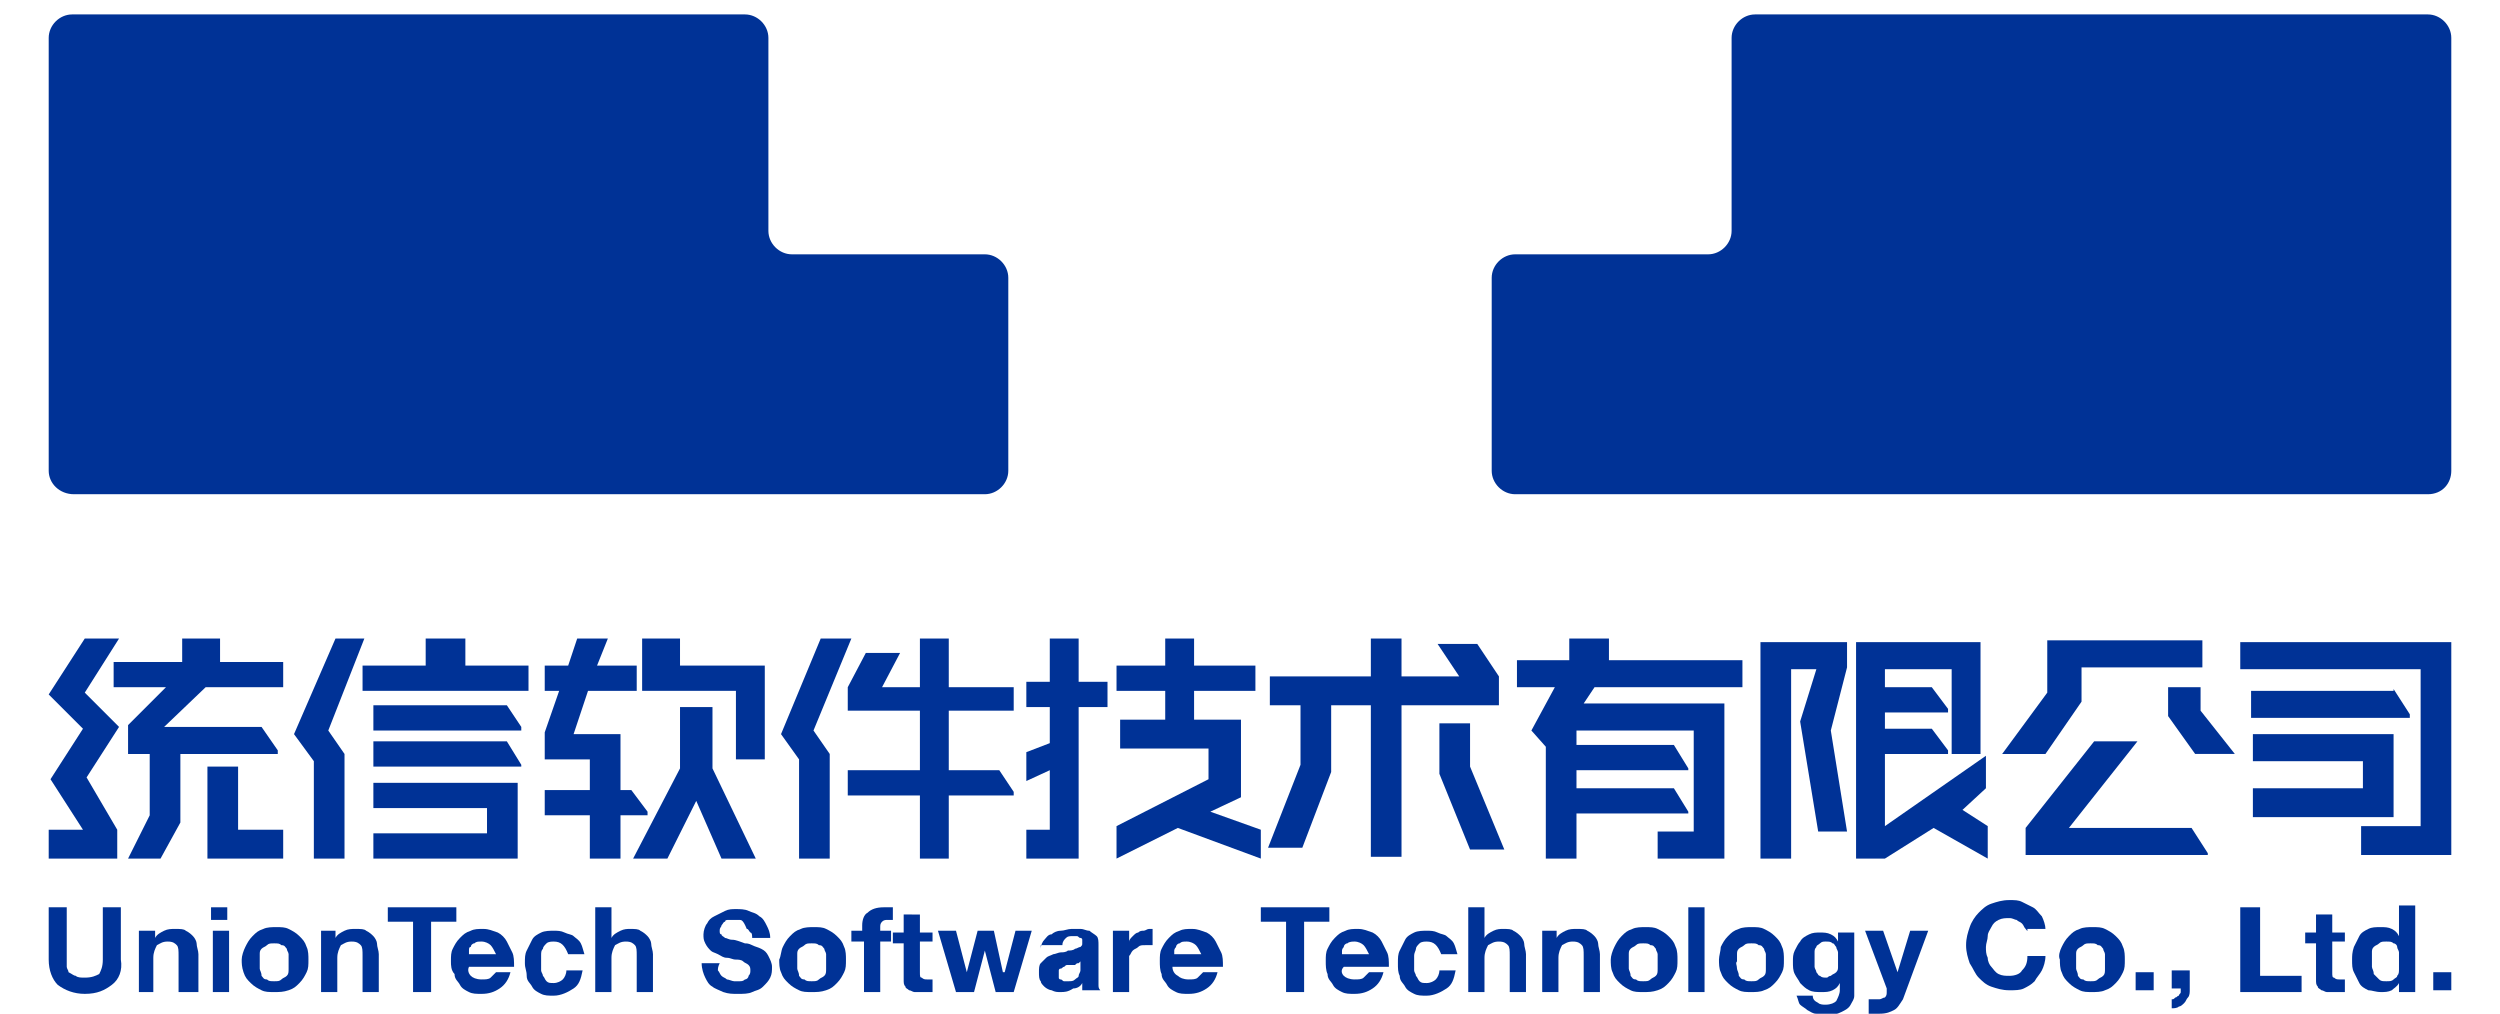<?xml version="1.0" encoding="utf-8"?>
<!-- Generator: Adobe Illustrator 23.0.0, SVG Export Plug-In . SVG Version: 6.00 Build 0)  -->
<svg version="1.1" id="图层_1" xmlns="http://www.w3.org/2000/svg" xmlns:xlink="http://www.w3.org/1999/xlink" x="0px" y="0px"
	 viewBox="0 0 138.6 56.2" style="enable-background:new 0 0 138.6 56.2;" xml:space="preserve">
<style type="text/css">
	.st0{fill:#003296;}
	.st1{fill:none;}
</style>
<path class="st0" d="M2.7,26.1v-24c0-0.7,0.6-1.3,1.3-1.3h37.3c0.7,0,1.3,0.6,1.3,1.3v10.7c0,0.7,0.6,1.3,1.3,1.3h10.7
	c0.7,0,1.3,0.6,1.3,1.3v10.7c0,0.7-0.6,1.3-1.3,1.3H4.1C3.3,27.4,2.7,26.8,2.7,26.1"/>
<path class="st0" d="M135.9,26.1v-24c0-0.7-0.6-1.3-1.3-1.3H97.3c-0.7,0-1.3,0.6-1.3,1.3v10.7c0,0.7-0.6,1.3-1.3,1.3H84
	c-0.7,0-1.3,0.6-1.3,1.3v10.7c0,0.7,0.6,1.3,1.3,1.3h50.6C135.4,27.4,135.9,26.8,135.9,26.1"/>
<polygon class="st0" points="37.7,42.6 37.7,39.2 39.5,39.2 39.5,42.6 41.9,47.6 40,47.6 38.6,44.4 37,47.6 35.1,47.6 "/>
<polygon class="st0" points="35.6,35.4 37.7,35.4 37.7,36.9 42.4,36.9 42.4,42.1 40.8,42.1 40.8,38.3 35.6,38.3 "/>
<polygon class="st0" points="52.6,35.4 52.6,38.1 56.2,38.1 56.2,39.4 52.6,39.4 52.6,42.7 55.4,42.7 56.2,43.9 56.2,44.1 
	52.6,44.1 52.6,47.6 51,47.6 51,44.1 47,44.1 47,42.7 51,42.7 51,39.4 49.4,39.4 47,39.4 47,38.1 48,36.2 49.9,36.2 48.9,38.1 
	51,38.1 51,35.4 "/>
<polygon class="st0" points="59.8,47.6 56.9,47.6 56.9,46 58.2,46 58.2,42.7 56.9,43.3 56.9,41.7 58.2,41.2 58.2,39.2 56.9,39.2 
	56.9,37.8 58.2,37.8 58.2,35.4 59.8,35.4 59.8,37.8 61.4,37.8 61.4,39 61.4,39.2 59.8,39.2 "/>
<polygon class="st0" points="66.2,36.9 66.2,35.4 64.6,35.4 64.6,36.9 61.9,36.9 61.9,38.3 64.6,38.3 64.6,39.9 62.1,39.9 
	62.1,41.5 67,41.5 67,43.2 61.9,45.8 61.9,47.6 65.3,45.9 69.9,47.6 69.9,46 67.1,45 68.8,44.2 68.8,39.9 66.2,39.9 66.2,38.3 
	69.6,38.3 69.6,36.9 "/>
<path class="st0" d="M77.7,39.1v8.4H76v-8.4h-2.2v3.7L72.2,47h-1.9l1.8-4.6v-3.3h-1.7v-1.6H76v-2.1h1.7v2.1h3.2l-1.2-1.8h2.2
	l1.2,1.8v1.6H77.7z M81.5,40.1v2.4l1.9,4.6h-1.9l-1.7-4.2v-2.8H81.5z"/>
<polygon class="st0" points="92.8,43.7 87.4,43.7 87.4,42.7 93.6,42.7 93.6,42.6 92.8,41.3 87.4,41.3 87.4,41 87.4,40.5 93.9,40.5 
	93.9,46.1 91.9,46.1 91.9,47.6 95.6,47.6 95.6,45.9 95.6,39 87.8,39 88.4,38.1 96.6,38.1 96.6,36.6 89.2,36.6 89.2,35.4 87,35.4 
	87,36.6 84.1,36.6 84.1,38.1 86.2,38.1 84.9,40.5 85.7,41.4 85.7,47.6 87.4,47.6 87.4,45.1 93.6,45.1 93.6,45 "/>
<polygon class="st0" points="102.4,35.6 102.4,37 101.5,40.5 102.4,46.1 100.8,46.1 99.8,40 100.7,37.1 99.3,37.1 99.3,47.6 
	97.6,47.6 97.6,35.6 "/>
<polygon class="st0" points="108.2,41.8 109.8,41.8 109.8,35.6 102.9,35.6 102.9,47.6 104.5,47.6 107.2,45.9 110.2,47.6 110.2,45.8 
	108.8,44.9 110.1,43.7 110.1,41.9 104.5,45.8 104.5,41.8 108,41.8 108,41.6 107.1,40.4 104.5,40.4 104.5,39.5 108,39.5 108,39.3 
	107.1,38.1 104.5,38.1 104.5,37.1 108.2,37.1 "/>
<path class="st0" d="M115.4,37.1v1.8l-2,2.9h-2.4l2.5-3.4v-2.9h8.6v1.5H115.4z M122.5,47.4h-10.2v-1.5l3.8-4.8h2.4l-3.8,4.8h6.8
	l0.9,1.4V47.4z M122,38.2v1.2l1.9,2.4h-2.2l-1.5-2.1v-1.6H122z"/>
<path class="st0" d="M132.7,38.2l0.9,1.4v0.2h-8.8v-1.5H132.7z M135.9,35.6v11.8h-5v-1.6h3.3v-8.7h-10v-1.5H135.9z M124.9,43.7h6.1
	v-1.5h-6.1v-1.5h7.8v4.6h-7.8V43.7z"/>
<polygon class="st0" points="47.2,35.4 45.5,35.4 43.3,40.7 44.3,42.1 44.3,47.6 46,47.6 46,41.8 45.1,40.5 "/>
<polygon class="st0" points="20.2,35.4 18.6,35.4 16.3,40.7 17.4,42.2 17.4,47.6 19.1,47.6 19.1,41.8 18.2,40.5 "/>
<polygon class="st0" points="25.8,36.9 25.8,35.4 23.6,35.4 23.6,36.9 20.1,36.9 20.1,38.3 29.3,38.3 29.3,36.9 "/>
<polygon class="st0" points="20.7,44.8 27,44.8 27,46.2 20.7,46.2 20.7,47.6 28.7,47.6 28.7,46.3 28.7,43.4 20.7,43.4 "/>
<polygon class="st0" points="10,41.8 10,45.6 8.9,47.6 7.1,47.6 8.3,45.2 8.3,41.8 7.1,41.8 7.1,40.2 9.2,38.1 6.3,38.1 6.3,36.7 
	10.1,36.7 10.1,35.4 12.2,35.4 12.2,36.7 15.7,36.7 15.7,38.1 11.4,38.1 9.1,40.3 14.5,40.3 15.4,41.6 15.4,41.8 "/>
<polygon class="st0" points="11.5,42.5 11.5,47.6 15.7,47.6 15.7,46 13.2,46 13.2,42.5 "/>
<polygon class="st0" points="6.6,40.3 4.7,38.4 6.6,35.4 4.7,35.4 2.7,38.5 4.6,40.4 2.8,43.2 4.6,46 2.7,46 2.7,47.6 6.5,47.6 
	6.5,46 4.8,43.1 "/>
<polygon class="st0" points="20.7,39.1 20.7,40.5 28.9,40.5 28.9,40.3 28.1,39.1 "/>
<polygon class="st0" points="20.7,41.1 20.7,42.5 28.9,42.5 28.9,42.4 28.1,41.1 "/>
<polygon class="st0" points="31.5,36.9 32,35.4 33.7,35.4 33.1,36.9 35.3,36.9 35.3,38.3 32.6,38.3 31.8,40.7 34.4,40.7 34.4,42.1 
	34.4,43.8 35,43.8 35.9,45 35.9,45.2 34.4,45.2 34.4,47.6 32.7,47.6 32.7,45.2 30.2,45.2 30.2,43.8 32.7,43.8 32.7,42.1 30.2,42.1 
	30.2,40.6 31,38.3 30.2,38.3 30.2,36.9 "/>
<path class="st0" d="M6.2,54.6c-0.4,0.3-0.8,0.5-1.5,0.5c-0.6,0-1.1-0.2-1.5-0.5c-0.3-0.3-0.5-0.8-0.5-1.4v-2.9h1v2.9
	c0,0.1,0,0.3,0,0.4c0,0.1,0.1,0.2,0.1,0.3C4,54,4.1,54.1,4.2,54.1c0.1,0.1,0.3,0.1,0.5,0.1c0.4,0,0.6-0.1,0.8-0.2
	c0.1-0.2,0.2-0.4,0.2-0.8v-2.9h1v2.9C6.8,53.8,6.6,54.3,6.2,54.6"/>
<path class="st0" d="M8.6,51.6V52h0c0.1-0.2,0.3-0.3,0.5-0.4c0.2-0.1,0.4-0.1,0.6-0.1c0.3,0,0.5,0,0.6,0.1c0.2,0.1,0.3,0.2,0.4,0.3
	c0.1,0.1,0.2,0.3,0.2,0.4c0,0.2,0.1,0.4,0.1,0.6V55H9.9V53c0-0.3,0-0.5-0.1-0.6c-0.1-0.1-0.2-0.2-0.5-0.2c-0.3,0-0.4,0.1-0.6,0.2
	c-0.1,0.2-0.2,0.4-0.2,0.7V55H7.7v-3.4H8.6z"/>
<path class="st0" d="M11.7,50.3h0.9V51h-0.9V50.3z M12.7,55h-0.9v-3.4h0.9V55z"/>
<path class="st0" d="M13.6,52.5c0.1-0.2,0.2-0.4,0.4-0.6c0.2-0.2,0.3-0.3,0.6-0.4c0.2-0.1,0.5-0.1,0.7-0.1c0.3,0,0.5,0,0.7,0.1
	c0.2,0.1,0.4,0.2,0.6,0.4c0.2,0.2,0.3,0.3,0.4,0.6c0.1,0.2,0.1,0.5,0.1,0.7c0,0.3,0,0.5-0.1,0.7c-0.1,0.2-0.2,0.4-0.4,0.6
	c-0.2,0.2-0.3,0.3-0.6,0.4C15.7,55,15.5,55,15.2,55c-0.3,0-0.5,0-0.7-0.1c-0.2-0.1-0.4-0.2-0.6-0.4c-0.2-0.2-0.3-0.3-0.4-0.6
	s-0.1-0.5-0.1-0.7C13.4,53,13.5,52.7,13.6,52.5 M14.4,53.7c0,0.1,0.1,0.2,0.1,0.4c0.1,0.1,0.1,0.2,0.3,0.2c0.1,0.1,0.2,0.1,0.4,0.1
	s0.3,0,0.4-0.1c0.1-0.1,0.2-0.1,0.3-0.2c0.1-0.1,0.1-0.2,0.1-0.4c0-0.1,0-0.3,0-0.4c0-0.1,0-0.3,0-0.4c0-0.1-0.1-0.2-0.1-0.3
	c-0.1-0.1-0.1-0.2-0.3-0.2c-0.1-0.1-0.2-0.1-0.4-0.1s-0.3,0-0.4,0.1c-0.1,0.1-0.2,0.1-0.3,0.2c-0.1,0.1-0.1,0.2-0.1,0.3
	c0,0.1,0,0.3,0,0.4C14.4,53.4,14.4,53.5,14.4,53.7"/>
<path class="st0" d="M18.6,51.6V52h0c0.1-0.2,0.3-0.3,0.5-0.4c0.2-0.1,0.4-0.1,0.6-0.1c0.3,0,0.5,0,0.6,0.1c0.2,0.1,0.3,0.2,0.4,0.3
	c0.1,0.1,0.2,0.3,0.2,0.4c0,0.2,0.1,0.4,0.1,0.6V55h-0.9V53c0-0.3,0-0.5-0.1-0.6c-0.1-0.1-0.2-0.2-0.5-0.2c-0.3,0-0.4,0.1-0.6,0.2
	c-0.1,0.2-0.2,0.4-0.2,0.7V55h-0.9v-3.4H18.6z"/>
<polygon class="st0" points="21.5,51.1 21.5,50.3 25.3,50.3 25.3,51.1 23.9,51.1 23.9,55 22.9,55 22.9,51.1 "/>
<path class="st0" d="M26.1,54.1c0.1,0.1,0.3,0.2,0.6,0.2c0.2,0,0.4,0,0.5-0.1c0.1-0.1,0.2-0.2,0.3-0.3h0.8c-0.1,0.4-0.3,0.7-0.6,0.9
	c-0.3,0.2-0.6,0.3-1,0.3c-0.3,0-0.5,0-0.7-0.1c-0.2-0.1-0.4-0.2-0.5-0.4c-0.1-0.2-0.3-0.3-0.3-0.6C25,53.8,25,53.5,25,53.3
	c0-0.3,0-0.5,0.1-0.7c0.1-0.2,0.2-0.4,0.4-0.6c0.2-0.2,0.3-0.3,0.6-0.4c0.2-0.1,0.4-0.1,0.7-0.1c0.3,0,0.5,0.1,0.8,0.2
	c0.2,0.1,0.4,0.3,0.5,0.5c0.1,0.2,0.2,0.4,0.3,0.6c0.1,0.2,0.1,0.5,0.1,0.8h-2.5C25.9,53.8,26,54,26.1,54.1 M27.2,52.4
	c-0.1-0.1-0.3-0.2-0.5-0.2c-0.2,0-0.3,0-0.4,0.1c-0.1,0-0.2,0.1-0.2,0.2C26,52.5,26,52.6,26,52.7c0,0.1,0,0.2,0,0.2h1.5
	C27.4,52.7,27.3,52.5,27.2,52.4"/>
<path class="st0" d="M30.7,52.2c-0.1,0-0.3,0-0.4,0.1c-0.1,0.1-0.2,0.2-0.2,0.3c-0.1,0.1-0.1,0.2-0.1,0.4c0,0.1,0,0.3,0,0.4
	c0,0.1,0,0.2,0,0.4c0,0.1,0.1,0.2,0.1,0.3c0.1,0.1,0.1,0.2,0.2,0.3c0.1,0.1,0.2,0.1,0.4,0.1c0.2,0,0.4-0.1,0.5-0.2
	c0.1-0.1,0.2-0.3,0.2-0.5h0.9c-0.1,0.5-0.2,0.8-0.5,1c-0.3,0.2-0.7,0.4-1.1,0.4c-0.3,0-0.5,0-0.7-0.1c-0.2-0.1-0.4-0.2-0.5-0.4
	c-0.1-0.2-0.3-0.3-0.3-0.6s-0.1-0.4-0.1-0.7c0-0.3,0-0.5,0.1-0.7c0.1-0.2,0.2-0.4,0.3-0.6c0.1-0.2,0.3-0.3,0.5-0.4
	c0.2-0.1,0.5-0.1,0.7-0.1c0.2,0,0.4,0,0.6,0.1c0.2,0.1,0.4,0.1,0.5,0.2c0.1,0.1,0.3,0.2,0.4,0.4c0.1,0.2,0.1,0.3,0.2,0.6h-0.9
	C31.3,52.4,31.1,52.2,30.7,52.2"/>
<path class="st0" d="M33.9,50.3V52h0c0.1-0.2,0.3-0.3,0.5-0.4c0.2-0.1,0.4-0.1,0.5-0.1c0.3,0,0.5,0,0.6,0.1c0.2,0.1,0.3,0.2,0.4,0.3
	c0.1,0.1,0.2,0.3,0.2,0.4c0,0.2,0.1,0.4,0.1,0.6V55h-0.9V53c0-0.3,0-0.5-0.1-0.6c-0.1-0.1-0.2-0.2-0.5-0.2c-0.3,0-0.4,0.1-0.6,0.2
	c-0.1,0.2-0.2,0.4-0.2,0.7V55H33v-4.7H33.9z"/>
<path class="st0" d="M39.8,53.8c0.1,0.1,0.1,0.2,0.2,0.3c0.1,0.1,0.2,0.1,0.3,0.2c0.1,0,0.3,0.1,0.4,0.1c0.1,0,0.2,0,0.3,0
	c0.1,0,0.2,0,0.3-0.1c0.1,0,0.2-0.1,0.2-0.2c0.1-0.1,0.1-0.2,0.1-0.3c0-0.1,0-0.2-0.1-0.3c-0.1-0.1-0.2-0.1-0.3-0.2
	c-0.1-0.1-0.3-0.1-0.4-0.1c-0.2,0-0.3-0.1-0.5-0.1c-0.2,0-0.3-0.1-0.5-0.2c-0.2-0.1-0.3-0.1-0.4-0.2c-0.1-0.1-0.2-0.2-0.3-0.4
	c-0.1-0.2-0.1-0.3-0.1-0.5c0-0.2,0.1-0.5,0.2-0.6c0.1-0.2,0.2-0.3,0.4-0.4c0.2-0.1,0.4-0.2,0.6-0.3c0.2-0.1,0.4-0.1,0.6-0.1
	c0.2,0,0.5,0,0.7,0.1c0.2,0.1,0.4,0.1,0.6,0.3c0.2,0.1,0.3,0.3,0.4,0.5c0.1,0.2,0.2,0.4,0.2,0.7h-1c0-0.1,0-0.3-0.1-0.3
	c-0.1-0.1-0.1-0.2-0.2-0.2C41.2,51,41.1,51,41,51c-0.1,0-0.2,0-0.4,0c-0.1,0-0.2,0-0.2,0c-0.1,0-0.2,0-0.2,0.1
	c-0.1,0-0.1,0.1-0.2,0.2c0,0.1-0.1,0.1-0.1,0.3c0,0.1,0,0.2,0.1,0.2c0,0.1,0.1,0.1,0.2,0.2c0.1,0,0.2,0.1,0.4,0.1
	c0.2,0,0.4,0.1,0.7,0.2c0.1,0,0.2,0,0.4,0.1s0.3,0.1,0.5,0.2c0.2,0.1,0.3,0.2,0.4,0.4c0.1,0.2,0.2,0.4,0.2,0.6c0,0.2,0,0.4-0.1,0.6
	s-0.2,0.3-0.4,0.5s-0.4,0.2-0.6,0.3c-0.2,0.1-0.5,0.1-0.8,0.1c-0.3,0-0.5,0-0.8-0.1c-0.2-0.1-0.5-0.2-0.6-0.3
	c-0.2-0.1-0.3-0.3-0.4-0.5c-0.1-0.2-0.2-0.5-0.2-0.8h1C39.8,53.6,39.8,53.7,39.8,53.8"/>
<path class="st0" d="M43.4,52.5c0.1-0.2,0.2-0.4,0.4-0.6c0.2-0.2,0.3-0.3,0.6-0.4c0.2-0.1,0.5-0.1,0.7-0.1c0.3,0,0.5,0,0.7,0.1
	c0.2,0.1,0.4,0.2,0.6,0.4c0.2,0.2,0.3,0.3,0.4,0.6c0.1,0.2,0.1,0.5,0.1,0.7c0,0.3,0,0.5-0.1,0.7c-0.1,0.2-0.2,0.4-0.4,0.6
	c-0.2,0.2-0.3,0.3-0.6,0.4C45.5,55,45.3,55,45,55c-0.3,0-0.5,0-0.7-0.1c-0.2-0.1-0.4-0.2-0.6-0.4c-0.2-0.2-0.3-0.3-0.4-0.6
	c-0.1-0.2-0.1-0.5-0.1-0.7C43.3,53,43.3,52.7,43.4,52.5 M44.2,53.7c0,0.1,0.1,0.2,0.1,0.4c0.1,0.1,0.1,0.2,0.3,0.2
	c0.1,0.1,0.2,0.1,0.4,0.1s0.3,0,0.4-0.1c0.1-0.1,0.2-0.1,0.3-0.2c0.1-0.1,0.1-0.2,0.1-0.4c0-0.1,0-0.3,0-0.4c0-0.1,0-0.3,0-0.4
	s-0.1-0.2-0.1-0.3c-0.1-0.1-0.1-0.2-0.3-0.2c-0.1-0.1-0.2-0.1-0.4-0.1s-0.3,0-0.4,0.1c-0.1,0.1-0.2,0.1-0.3,0.2
	c-0.1,0.1-0.1,0.2-0.1,0.3c0,0.1,0,0.3,0,0.4C44.2,53.4,44.2,53.5,44.2,53.7"/>
<path class="st0" d="M47.2,52.2v-0.6h0.6v-0.3c0-0.3,0.1-0.6,0.3-0.7c0.2-0.2,0.5-0.3,0.9-0.3c0.1,0,0.2,0,0.3,0c0.1,0,0.2,0,0.2,0
	V51c-0.1,0-0.2,0-0.3,0c-0.1,0-0.2,0-0.3,0.1c-0.1,0.1-0.1,0.2-0.1,0.3v0.2h0.6v0.6h-0.6V55h-0.9v-2.8H47.2z"/>
<path class="st0" d="M51.7,51.6v0.6H51v1.7c0,0.2,0,0.3,0.1,0.3c0.1,0.1,0.2,0.1,0.3,0.1c0.1,0,0.1,0,0.2,0c0,0,0.1,0,0.1,0V55
	c-0.1,0-0.2,0-0.3,0c-0.1,0-0.2,0-0.3,0c-0.1,0-0.3,0-0.4,0c-0.1,0-0.2-0.1-0.3-0.1c-0.1-0.1-0.2-0.1-0.2-0.2
	c-0.1-0.1-0.1-0.2-0.1-0.4v-2h-0.6v-0.6h0.6v-1H51v1H51.7z"/>
<polygon class="st0" points="55.2,55 54.6,52.7 54.6,52.7 54,55 53,55 52,51.6 53,51.6 53.6,53.9 53.6,53.9 54.2,51.6 55.1,51.6 
	55.6,53.9 55.7,53.9 56.3,51.6 57.2,51.6 56.2,55 "/>
<path class="st0" d="M57.7,52.6c0-0.2,0.1-0.4,0.2-0.5c0.1-0.1,0.2-0.3,0.4-0.3c0.1-0.1,0.3-0.2,0.5-0.2c0.2,0,0.4-0.1,0.6-0.1
	c0.2,0,0.3,0,0.5,0c0.2,0,0.3,0.1,0.5,0.1c0.1,0.1,0.3,0.2,0.4,0.3c0.1,0.1,0.1,0.3,0.1,0.5v1.8c0,0.2,0,0.3,0,0.4
	c0,0.1,0,0.2,0.1,0.3H60c0-0.1,0-0.1,0-0.2c0-0.1,0-0.1,0-0.2c-0.1,0.2-0.3,0.3-0.5,0.3C59.2,55,59,55,58.8,55c-0.2,0-0.3,0-0.5-0.1
	c-0.1,0-0.3-0.1-0.4-0.2c-0.1-0.1-0.2-0.2-0.2-0.3c-0.1-0.1-0.1-0.3-0.1-0.5c0-0.2,0-0.4,0.1-0.5c0.1-0.1,0.2-0.2,0.3-0.3
	c0.1-0.1,0.2-0.1,0.4-0.2c0.1,0,0.3-0.1,0.4-0.1c0.1,0,0.3,0,0.4-0.1c0.1,0,0.3,0,0.4-0.1c0.1,0,0.2-0.1,0.3-0.1
	c0.1-0.1,0.1-0.1,0.1-0.2c0-0.1,0-0.2,0-0.2c0-0.1-0.1-0.1-0.1-0.1c-0.1,0-0.1-0.1-0.2-0.1c-0.1,0-0.1,0-0.2,0c-0.2,0-0.3,0-0.4,0.1
	c-0.1,0.1-0.2,0.2-0.2,0.4H57.7z M59.9,53.3c0,0-0.1,0.1-0.1,0.1c-0.1,0-0.1,0-0.2,0.1c-0.1,0-0.1,0-0.2,0c-0.1,0-0.1,0-0.2,0
	c-0.1,0-0.1,0-0.2,0.1c-0.1,0-0.1,0.1-0.2,0.1c-0.1,0-0.1,0.1-0.1,0.1c0,0.1,0,0.1,0,0.2c0,0.1,0,0.2,0,0.2c0,0.1,0.1,0.1,0.1,0.1
	c0.1,0,0.1,0.1,0.2,0.1c0.1,0,0.1,0,0.2,0c0.2,0,0.3,0,0.4-0.1c0.1-0.1,0.2-0.1,0.2-0.2c0-0.1,0.1-0.2,0.1-0.3c0-0.1,0-0.2,0-0.2
	V53.3z"/>
<path class="st0" d="M62.6,51.6v0.6h0c0-0.1,0.1-0.2,0.2-0.3c0.1-0.1,0.2-0.2,0.3-0.2c0.1-0.1,0.2-0.1,0.3-0.1
	c0.1,0,0.2-0.1,0.3-0.1c0.1,0,0.1,0,0.2,0v0.9c0,0-0.1,0-0.2,0c-0.1,0-0.1,0-0.2,0c-0.2,0-0.3,0-0.4,0.1c-0.1,0.1-0.2,0.1-0.3,0.2
	c-0.1,0.1-0.1,0.2-0.2,0.3c0,0.1,0,0.3,0,0.4V55h-0.9v-3.4H62.6z"/>
<path class="st0" d="M65.3,54.1c0.1,0.1,0.3,0.2,0.6,0.2c0.2,0,0.4,0,0.5-0.1c0.1-0.1,0.2-0.2,0.3-0.3h0.8c-0.1,0.4-0.3,0.7-0.6,0.9
	c-0.3,0.2-0.6,0.3-1,0.3c-0.3,0-0.5,0-0.7-0.1c-0.2-0.1-0.4-0.2-0.5-0.4c-0.1-0.2-0.3-0.3-0.3-0.6c-0.1-0.2-0.1-0.5-0.1-0.7
	c0-0.3,0-0.5,0.1-0.7c0.1-0.2,0.2-0.4,0.4-0.6c0.2-0.2,0.3-0.3,0.6-0.4c0.2-0.1,0.4-0.1,0.7-0.1c0.3,0,0.5,0.1,0.8,0.2
	c0.2,0.1,0.4,0.3,0.5,0.5c0.1,0.2,0.2,0.4,0.3,0.6c0.1,0.2,0.1,0.5,0.1,0.8H65C65,53.8,65.1,54,65.3,54.1 M66.3,52.4
	c-0.1-0.1-0.3-0.2-0.5-0.2c-0.2,0-0.3,0-0.4,0.1c-0.1,0-0.2,0.1-0.2,0.2c-0.1,0.1-0.1,0.2-0.1,0.2c0,0.1,0,0.2,0,0.2h1.5
	C66.5,52.7,66.4,52.5,66.3,52.4"/>
<polygon class="st0" points="69.9,51.1 69.9,50.3 73.7,50.3 73.7,51.1 72.3,51.1 72.3,55 71.3,55 71.3,51.1 "/>
<path class="st0" d="M74.5,54.1c0.1,0.1,0.3,0.2,0.6,0.2c0.2,0,0.4,0,0.5-0.1c0.1-0.1,0.2-0.2,0.3-0.3h0.8c-0.1,0.4-0.3,0.7-0.6,0.9
	c-0.3,0.2-0.6,0.3-1,0.3c-0.3,0-0.5,0-0.7-0.1c-0.2-0.1-0.4-0.2-0.5-0.4c-0.1-0.2-0.3-0.3-0.3-0.6c-0.1-0.2-0.1-0.5-0.1-0.7
	c0-0.3,0-0.5,0.1-0.7c0.1-0.2,0.2-0.4,0.4-0.6c0.2-0.2,0.3-0.3,0.6-0.4c0.2-0.1,0.4-0.1,0.7-0.1c0.3,0,0.5,0.1,0.8,0.2
	c0.2,0.1,0.4,0.3,0.5,0.5c0.1,0.2,0.2,0.4,0.3,0.6c0.1,0.2,0.1,0.5,0.1,0.8h-2.5C74.3,53.8,74.4,54,74.5,54.1 M75.6,52.4
	c-0.1-0.1-0.3-0.2-0.5-0.2c-0.1,0-0.3,0-0.4,0.1c-0.1,0-0.2,0.1-0.2,0.2c-0.1,0.1-0.1,0.2-0.1,0.2c0,0.1,0,0.2,0,0.2h1.5
	C75.8,52.7,75.7,52.5,75.6,52.4"/>
<path class="st0" d="M79.1,52.2c-0.1,0-0.3,0-0.4,0.1c-0.1,0.1-0.2,0.2-0.2,0.3s-0.1,0.2-0.1,0.4c0,0.1,0,0.3,0,0.4
	c0,0.1,0,0.2,0,0.4c0,0.1,0.1,0.2,0.1,0.3c0.1,0.1,0.1,0.2,0.2,0.3c0.1,0.1,0.2,0.1,0.4,0.1c0.2,0,0.4-0.1,0.5-0.2s0.2-0.3,0.2-0.5
	h0.9c-0.1,0.5-0.2,0.8-0.5,1c-0.3,0.2-0.7,0.4-1.1,0.4c-0.3,0-0.5,0-0.7-0.1c-0.2-0.1-0.4-0.2-0.5-0.4c-0.1-0.2-0.3-0.3-0.3-0.6
	c-0.1-0.2-0.1-0.4-0.1-0.7c0-0.3,0-0.5,0.1-0.7c0.1-0.2,0.2-0.4,0.3-0.6c0.1-0.2,0.3-0.3,0.5-0.4c0.2-0.1,0.5-0.1,0.7-0.1
	c0.2,0,0.4,0,0.6,0.1c0.2,0.1,0.4,0.1,0.5,0.2c0.1,0.1,0.3,0.2,0.4,0.4c0.1,0.2,0.1,0.3,0.2,0.6h-0.9C79.7,52.4,79.5,52.2,79.1,52.2
	"/>
<path class="st0" d="M82.3,50.3V52h0c0.1-0.2,0.3-0.3,0.5-0.4c0.2-0.1,0.4-0.1,0.5-0.1c0.3,0,0.5,0,0.6,0.1c0.2,0.1,0.3,0.2,0.4,0.3
	c0.1,0.1,0.2,0.3,0.2,0.4c0,0.2,0.1,0.4,0.1,0.6V55h-0.9V53c0-0.3,0-0.5-0.1-0.6c-0.1-0.1-0.2-0.2-0.5-0.2c-0.3,0-0.4,0.1-0.6,0.2
	c-0.1,0.2-0.2,0.4-0.2,0.7V55h-0.9v-4.7H82.3z"/>
<path class="st0" d="M86.3,51.6V52h0c0.1-0.2,0.3-0.3,0.5-0.4c0.2-0.1,0.4-0.1,0.6-0.1c0.3,0,0.5,0,0.6,0.1c0.2,0.1,0.3,0.2,0.4,0.3
	c0.1,0.1,0.2,0.3,0.2,0.4c0,0.2,0.1,0.4,0.1,0.6V55h-0.9V53c0-0.3,0-0.5-0.1-0.6c-0.1-0.1-0.2-0.2-0.5-0.2c-0.3,0-0.4,0.1-0.6,0.2
	c-0.1,0.2-0.2,0.4-0.2,0.7V55h-0.9v-3.4H86.3z"/>
<path class="st0" d="M89.5,52.5c0.1-0.2,0.2-0.4,0.4-0.6c0.2-0.2,0.3-0.3,0.6-0.4c0.2-0.1,0.5-0.1,0.7-0.1c0.3,0,0.5,0,0.7,0.1
	c0.2,0.1,0.4,0.2,0.6,0.4c0.2,0.2,0.3,0.3,0.4,0.6c0.1,0.2,0.1,0.5,0.1,0.7c0,0.3,0,0.5-0.1,0.7c-0.1,0.2-0.2,0.4-0.4,0.6
	c-0.2,0.2-0.3,0.3-0.6,0.4C91.6,55,91.4,55,91.1,55c-0.3,0-0.5,0-0.7-0.1c-0.2-0.1-0.4-0.2-0.6-0.4c-0.2-0.2-0.3-0.3-0.4-0.6
	c-0.1-0.2-0.1-0.5-0.1-0.7C89.3,53,89.4,52.7,89.5,52.5 M90.3,53.7c0,0.1,0.1,0.2,0.1,0.4c0.1,0.1,0.1,0.2,0.3,0.2
	c0.1,0.1,0.2,0.1,0.4,0.1c0.2,0,0.3,0,0.4-0.1c0.1-0.1,0.2-0.1,0.3-0.2c0.1-0.1,0.1-0.2,0.1-0.4c0-0.1,0-0.3,0-0.4
	c0-0.1,0-0.3,0-0.4c0-0.1-0.1-0.2-0.1-0.3c-0.1-0.1-0.1-0.2-0.3-0.2c-0.1-0.1-0.2-0.1-0.4-0.1c-0.2,0-0.3,0-0.4,0.1
	c-0.1,0.1-0.2,0.1-0.3,0.2c-0.1,0.1-0.1,0.2-0.1,0.3c0,0.1,0,0.3,0,0.4C90.3,53.4,90.3,53.5,90.3,53.7"/>
<rect x="93.6" y="50.3" class="st0" width="0.9" height="4.7"/>
<path class="st0" d="M95.4,52.5c0.1-0.2,0.2-0.4,0.4-0.6c0.2-0.2,0.3-0.3,0.6-0.4c0.2-0.1,0.5-0.1,0.7-0.1c0.3,0,0.5,0,0.7,0.1
	c0.2,0.1,0.4,0.2,0.6,0.4c0.2,0.2,0.3,0.3,0.4,0.6c0.1,0.2,0.1,0.5,0.1,0.7c0,0.3,0,0.5-0.1,0.7c-0.1,0.2-0.2,0.4-0.4,0.6
	c-0.2,0.2-0.3,0.3-0.6,0.4C97.6,55,97.3,55,97.1,55c-0.3,0-0.5,0-0.7-0.1c-0.2-0.1-0.4-0.2-0.6-0.4c-0.2-0.2-0.3-0.3-0.4-0.6
	c-0.1-0.2-0.1-0.5-0.1-0.7C95.3,53,95.4,52.7,95.4,52.5 M96.3,53.7c0,0.1,0.1,0.2,0.1,0.4c0.1,0.1,0.1,0.2,0.3,0.2
	c0.1,0.1,0.2,0.1,0.4,0.1c0.2,0,0.3,0,0.4-0.1c0.1-0.1,0.2-0.1,0.3-0.2c0.1-0.1,0.1-0.2,0.1-0.4c0-0.1,0-0.3,0-0.4
	c0-0.1,0-0.3,0-0.4c0-0.1-0.1-0.2-0.1-0.3c-0.1-0.1-0.1-0.2-0.3-0.2c-0.1-0.1-0.2-0.1-0.4-0.1c-0.2,0-0.3,0-0.4,0.1
	c-0.1,0.1-0.2,0.1-0.3,0.2c-0.1,0.1-0.1,0.2-0.1,0.3c0,0.1,0,0.3,0,0.4C96.2,53.4,96.3,53.5,96.3,53.7"/>
<path class="st0" d="M102.8,55.2c0,0.2-0.1,0.3-0.2,0.5s-0.3,0.3-0.5,0.4c-0.2,0.1-0.5,0.2-0.9,0.2c-0.2,0-0.3,0-0.5-0.1
	c-0.2,0-0.3-0.1-0.5-0.2c-0.1-0.1-0.3-0.2-0.4-0.3c-0.1-0.1-0.1-0.3-0.2-0.5h0.9c0,0.2,0.1,0.3,0.3,0.4c0.1,0.1,0.3,0.1,0.4,0.1
	c0.3,0,0.5-0.1,0.6-0.2c0.1-0.2,0.2-0.4,0.2-0.6v-0.4h0c-0.1,0.2-0.2,0.3-0.4,0.4c-0.2,0.1-0.4,0.1-0.6,0.1c-0.3,0-0.5,0-0.7-0.1
	c-0.2-0.1-0.3-0.2-0.5-0.4c-0.1-0.2-0.2-0.3-0.3-0.5c-0.1-0.2-0.1-0.4-0.1-0.7c0-0.2,0-0.4,0.1-0.6c0.1-0.2,0.2-0.4,0.3-0.5
	c0.1-0.2,0.3-0.3,0.5-0.4c0.2-0.1,0.4-0.1,0.6-0.1c0.2,0,0.4,0,0.6,0.1c0.2,0.1,0.3,0.2,0.4,0.4h0v-0.5h0.9v3.2
	C102.8,54.9,102.8,55,102.8,55.2 M101.5,54.1c0.1-0.1,0.2-0.1,0.3-0.2c0.1-0.1,0.1-0.2,0.1-0.3c0-0.1,0-0.2,0-0.4c0-0.1,0-0.3,0-0.4
	c0-0.1-0.1-0.2-0.1-0.3c-0.1-0.1-0.1-0.2-0.2-0.2c-0.1-0.1-0.2-0.1-0.4-0.1c-0.1,0-0.2,0-0.3,0.1c-0.1,0.1-0.2,0.1-0.2,0.2
	c-0.1,0.1-0.1,0.2-0.1,0.3c0,0.1,0,0.2,0,0.4c0,0.1,0,0.2,0,0.4c0,0.1,0.1,0.2,0.1,0.3c0.1,0.1,0.1,0.2,0.2,0.2
	c0.1,0.1,0.2,0.1,0.4,0.1C101.3,54.2,101.4,54.1,101.5,54.1"/>
<path class="st0" d="M105,56c-0.2,0.1-0.4,0.2-0.8,0.2c-0.1,0-0.2,0-0.3,0c-0.1,0-0.2,0-0.3,0v-0.8c0.1,0,0.2,0,0.3,0
	c0.1,0,0.2,0,0.3,0c0.1,0,0.2-0.1,0.3-0.1c0.1-0.1,0.1-0.2,0.1-0.3c0-0.1,0-0.1,0-0.2l-1.2-3.2h1l0.8,2.3h0l0.7-2.3h1l-1.4,3.8
	C105.3,55.7,105.2,55.9,105,56"/>
<path class="st0" d="M112.3,51.5c-0.1-0.1-0.1-0.2-0.2-0.3c-0.1-0.1-0.2-0.1-0.3-0.2c-0.1,0-0.2-0.1-0.4-0.1c-0.2,0-0.4,0-0.6,0.1
	c-0.2,0.1-0.3,0.2-0.4,0.4c-0.1,0.2-0.2,0.3-0.2,0.5c0,0.2-0.1,0.4-0.1,0.6c0,0.2,0,0.4,0.1,0.6c0,0.2,0.1,0.4,0.2,0.5
	c0.1,0.1,0.2,0.3,0.4,0.4c0.2,0.1,0.4,0.1,0.6,0.1c0.3,0,0.6-0.1,0.7-0.3c0.2-0.2,0.3-0.4,0.3-0.8h1c0,0.3-0.1,0.6-0.2,0.8
	c-0.1,0.2-0.3,0.4-0.4,0.6c-0.2,0.2-0.4,0.3-0.6,0.4c-0.2,0.1-0.5,0.1-0.8,0.1c-0.4,0-0.7-0.1-1-0.2c-0.3-0.1-0.5-0.3-0.7-0.5
	c-0.2-0.2-0.3-0.5-0.5-0.8c-0.1-0.3-0.2-0.6-0.2-1c0-0.4,0.1-0.7,0.2-1c0.1-0.3,0.3-0.6,0.5-0.8c0.2-0.2,0.4-0.4,0.7-0.5
	c0.3-0.1,0.6-0.2,1-0.2c0.3,0,0.5,0,0.7,0.1c0.2,0.1,0.4,0.2,0.6,0.3c0.2,0.1,0.3,0.3,0.5,0.5c0.1,0.2,0.2,0.5,0.2,0.7h-1
	C112.4,51.7,112.4,51.6,112.3,51.5"/>
<path class="st0" d="M114.3,52.5c0.1-0.2,0.2-0.4,0.4-0.6c0.2-0.2,0.3-0.3,0.6-0.4c0.2-0.1,0.5-0.1,0.7-0.1c0.3,0,0.5,0,0.7,0.1
	c0.2,0.1,0.4,0.2,0.6,0.4c0.2,0.2,0.3,0.3,0.4,0.6c0.1,0.2,0.1,0.5,0.1,0.7c0,0.3,0,0.5-0.1,0.7c-0.1,0.2-0.2,0.4-0.4,0.6
	c-0.2,0.2-0.3,0.3-0.6,0.4c-0.2,0.1-0.5,0.1-0.7,0.1c-0.3,0-0.5,0-0.7-0.1c-0.2-0.1-0.4-0.2-0.6-0.4c-0.2-0.2-0.3-0.3-0.4-0.6
	c-0.1-0.2-0.1-0.5-0.1-0.7C114.1,53,114.2,52.7,114.3,52.5 M115.1,53.7c0,0.1,0.1,0.2,0.1,0.4c0.1,0.1,0.1,0.2,0.3,0.2
	c0.1,0.1,0.2,0.1,0.4,0.1c0.2,0,0.3,0,0.4-0.1c0.1-0.1,0.2-0.1,0.3-0.2c0.1-0.1,0.1-0.2,0.1-0.4c0-0.1,0-0.3,0-0.4
	c0-0.1,0-0.3,0-0.4c0-0.1-0.1-0.2-0.1-0.3c-0.1-0.1-0.1-0.2-0.3-0.2c-0.1-0.1-0.2-0.1-0.4-0.1c-0.2,0-0.3,0-0.4,0.1
	c-0.1,0.1-0.2,0.1-0.3,0.2c-0.1,0.1-0.1,0.2-0.1,0.3c0,0.1,0,0.3,0,0.4C115.1,53.4,115.1,53.5,115.1,53.7"/>
<rect x="118.4" y="53.9" class="st0" width="1" height="1"/>
<path class="st0" d="M121.4,53.9v1c0,0.1,0,0.3-0.1,0.4c-0.1,0.1-0.1,0.2-0.2,0.3c-0.1,0.1-0.2,0.2-0.3,0.2
	c-0.1,0.1-0.3,0.1-0.4,0.1v-0.5c0.1,0,0.1,0,0.2-0.1c0.1,0,0.1-0.1,0.2-0.1c0-0.1,0.1-0.1,0.1-0.2c0-0.1,0-0.1,0-0.2h-0.5v-1H121.4z
	"/>
<polygon class="st0" points="125.3,50.3 125.3,54.1 127.6,54.1 127.6,55 124.2,55 124.2,50.3 "/>
<path class="st0" d="M130,51.6v0.6h-0.7v1.7c0,0.2,0,0.3,0.1,0.3c0.1,0.1,0.2,0.1,0.3,0.1c0.1,0,0.1,0,0.2,0c0,0,0.1,0,0.1,0V55
	c-0.1,0-0.2,0-0.3,0c-0.1,0-0.2,0-0.3,0c-0.1,0-0.3,0-0.4,0c-0.1,0-0.2-0.1-0.3-0.1c-0.1-0.1-0.2-0.1-0.2-0.2
	c-0.1-0.1-0.1-0.2-0.1-0.4v-2h-0.6v-0.6h0.6v-1h0.9v1H130z"/>
<path class="st0" d="M133,54.5c-0.1,0.2-0.3,0.3-0.4,0.4c-0.2,0.1-0.4,0.1-0.6,0.1c-0.3,0-0.5-0.1-0.7-0.1c-0.2-0.1-0.4-0.2-0.5-0.4
	c-0.1-0.2-0.2-0.4-0.3-0.6c-0.1-0.2-0.1-0.4-0.1-0.7c0-0.2,0-0.4,0.1-0.7c0.1-0.2,0.2-0.4,0.3-0.6c0.1-0.2,0.3-0.3,0.5-0.4
	c0.2-0.1,0.4-0.1,0.7-0.1c0.2,0,0.4,0,0.6,0.1c0.2,0.1,0.3,0.2,0.4,0.4h0v-1.7h0.9V55h-0.9L133,54.5L133,54.5z M133,52.8
	c0-0.1-0.1-0.2-0.1-0.3s-0.1-0.2-0.2-0.2c-0.1-0.1-0.2-0.1-0.4-0.1c-0.2,0-0.3,0-0.4,0.1c-0.1,0.1-0.2,0.1-0.3,0.2
	c-0.1,0.1-0.1,0.2-0.1,0.3c0,0.1,0,0.3,0,0.4c0,0.1,0,0.3,0,0.4c0,0.1,0.1,0.2,0.1,0.4c0.1,0.1,0.2,0.2,0.3,0.3
	c0.1,0.1,0.2,0.1,0.4,0.1c0.2,0,0.3,0,0.4-0.1c0.1-0.1,0.2-0.1,0.2-0.2c0.1-0.1,0.1-0.2,0.1-0.4c0-0.1,0-0.3,0-0.4
	C133,53.1,133,53,133,52.8"/>
<rect x="134.9" y="53.9" class="st0" width="1" height="1"/>
<rect x="-58.2" y="-113.1" class="st1" width="255.1" height="393.5"/>
</svg>

